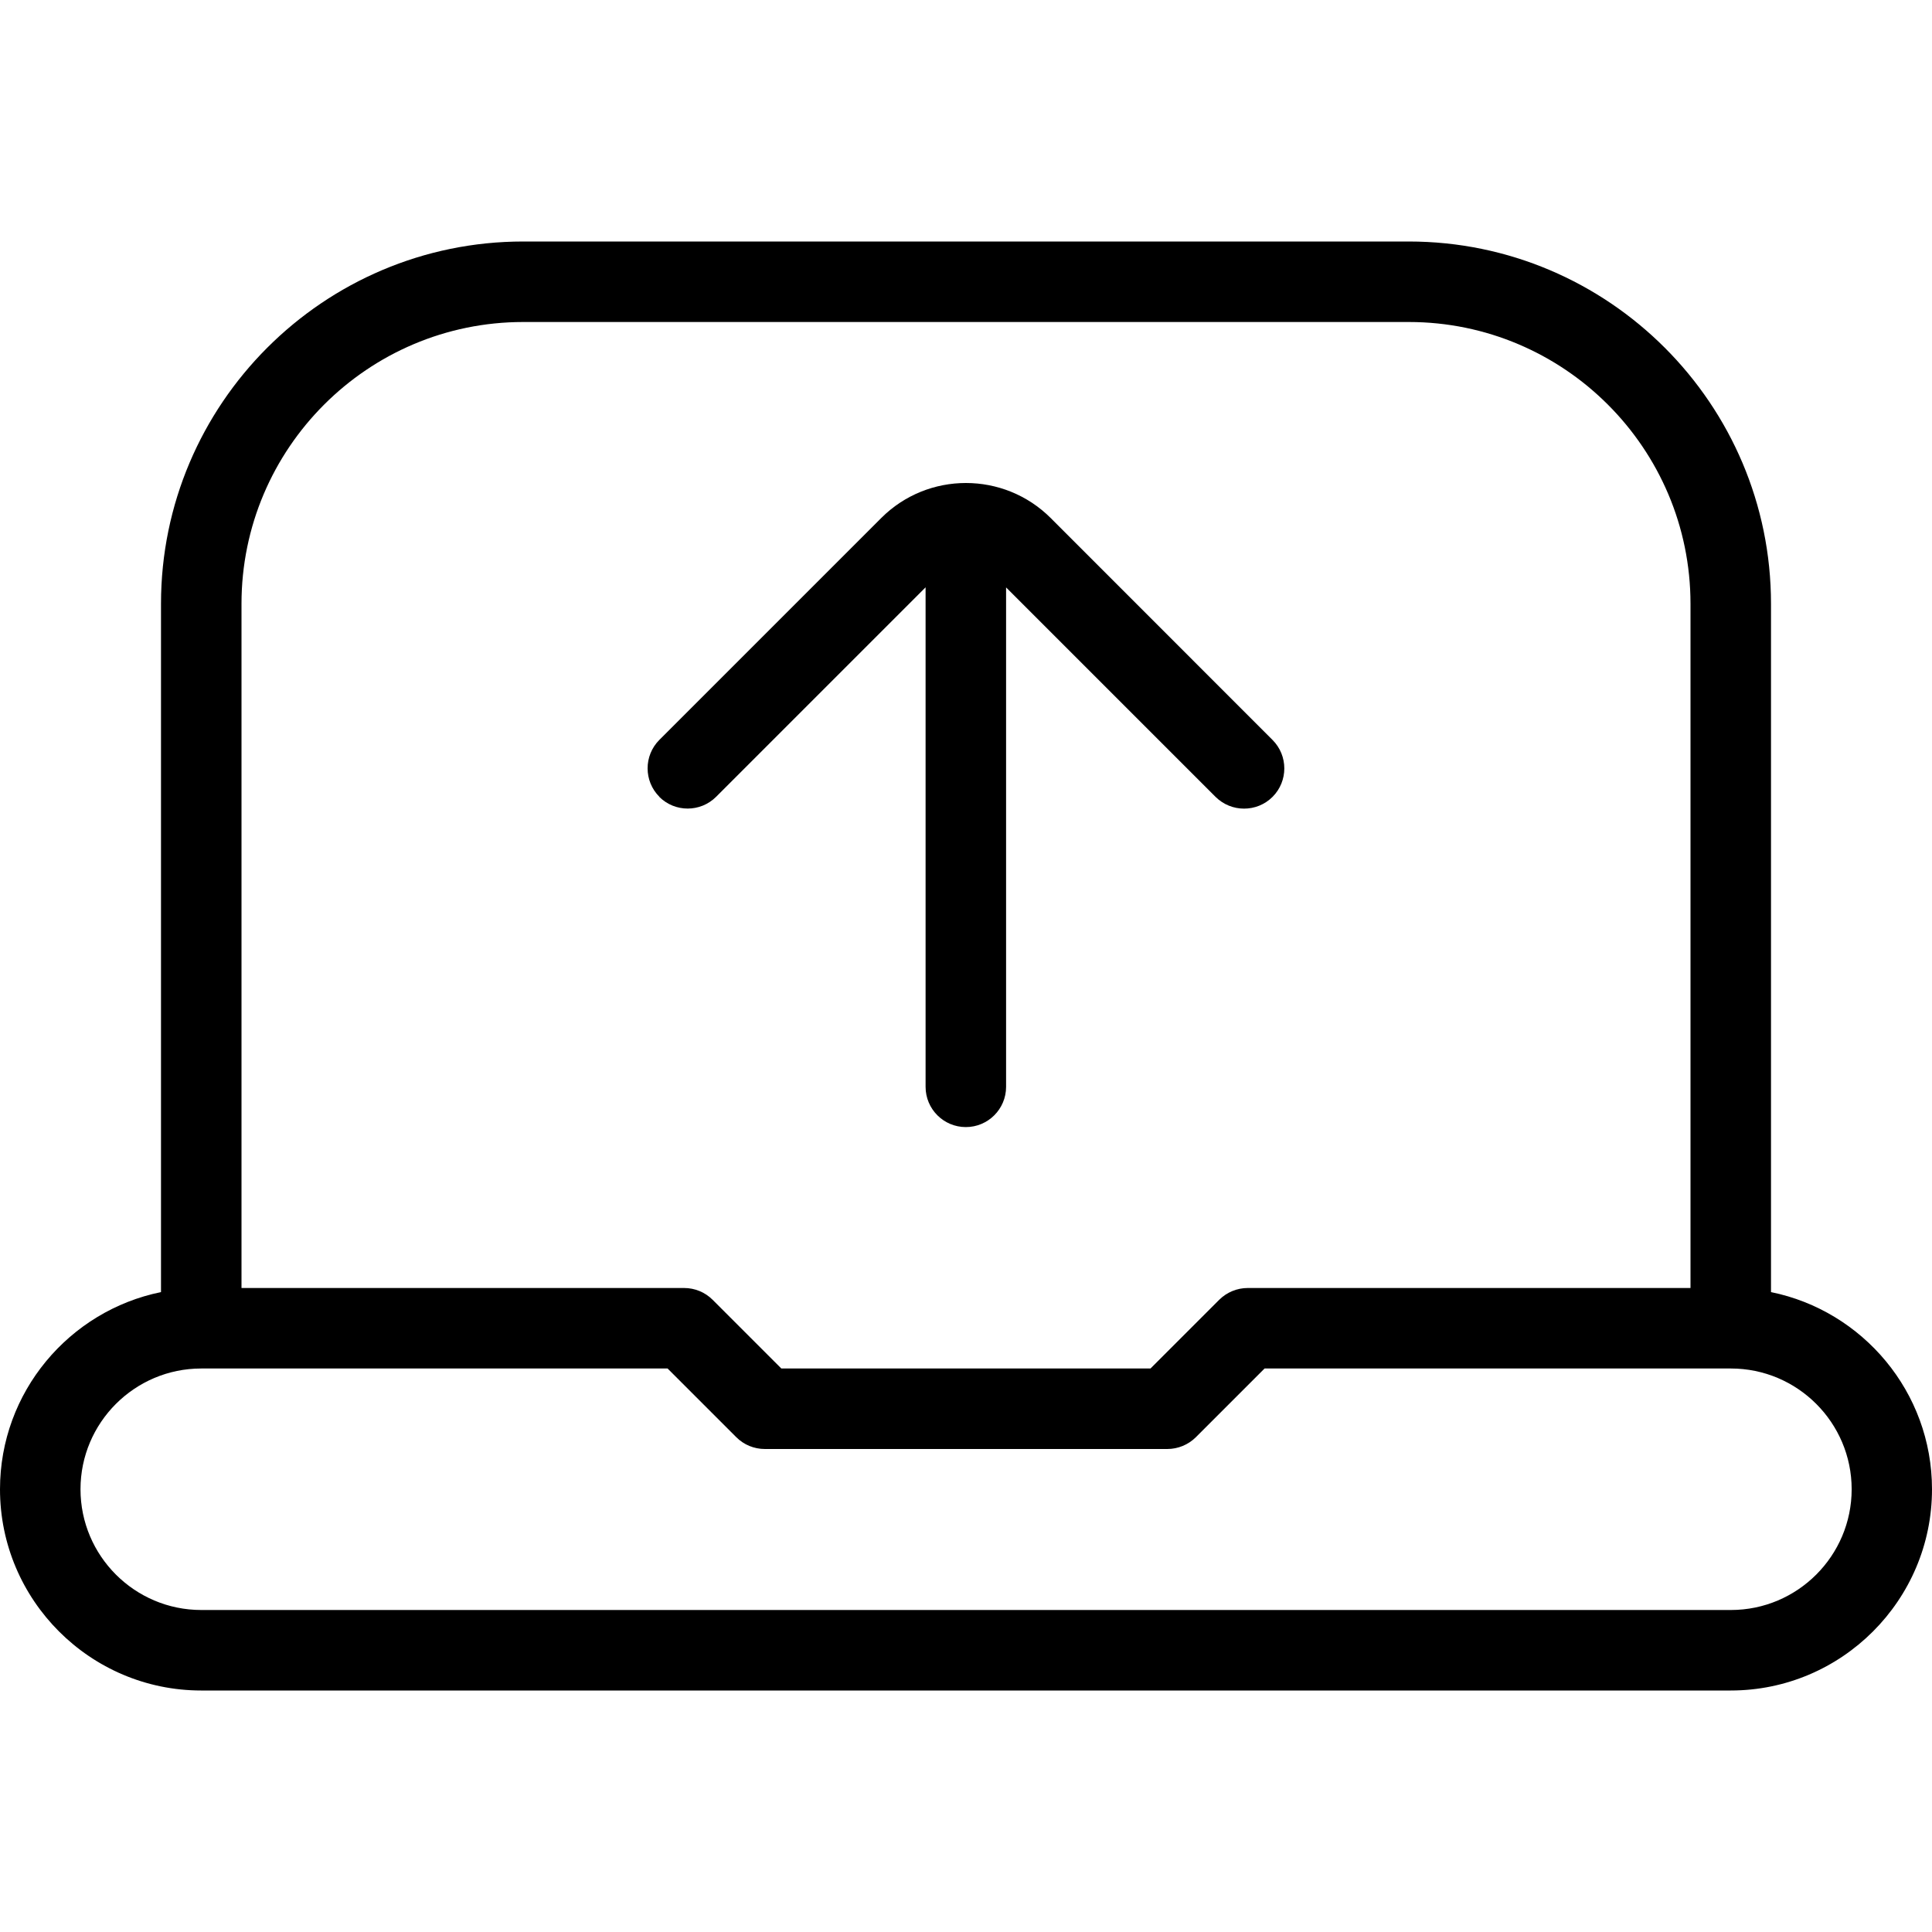 <?xml version="1.0" encoding="UTF-8"?>
<svg xmlns="http://www.w3.org/2000/svg" id="Layer_1" data-name="Layer 1" viewBox="0 0 24 24">
  <path d="M22,16.051V7.5c0-2.481-2.019-4.5-4.5-4.5H6.5c-2.481,0-4.5,2.019-4.5,4.5v8.551c-1.14,.232-2,1.242-2,2.449,0,1.378,1.122,2.5,2.5,2.5H21.5c1.378,0,2.5-1.122,2.5-2.5,0-1.207-.86-2.217-2-2.449ZM3,7.5c0-1.93,1.57-3.5,3.5-3.5h11c1.93,0,3.5,1.57,3.5,3.5v8.5h-5.5c-.133,0-.26,.053-.354,.146l-.854,.854h-4.586l-.854-.854c-.094-.094-.221-.146-.354-.146H3V7.5Zm18.5,12.5H2.5c-.827,0-1.5-.673-1.5-1.5s.673-1.5,1.5-1.5h5.793l.854,.854c.094,.094,.221,.146,.354,.146h5c.133,0,.26-.053,.354-.146l.854-.854h5.793c.827,0,1.5,.673,1.5,1.5s-.673,1.5-1.5,1.5ZM8.191,9.898c-.195-.195-.195-.512,0-.707l2.756-2.756c.58-.58,1.524-.58,2.105,0l2.756,2.757c.195,.195,.195,.512,0,.707-.098,.098-.226,.146-.354,.146s-.256-.049-.354-.146l-2.602-2.602v6.204c0,.276-.224,.5-.5,.5s-.5-.224-.5-.5V7.296l-2.602,2.602c-.195,.195-.512,.195-.707,0Z"/>
</svg>
